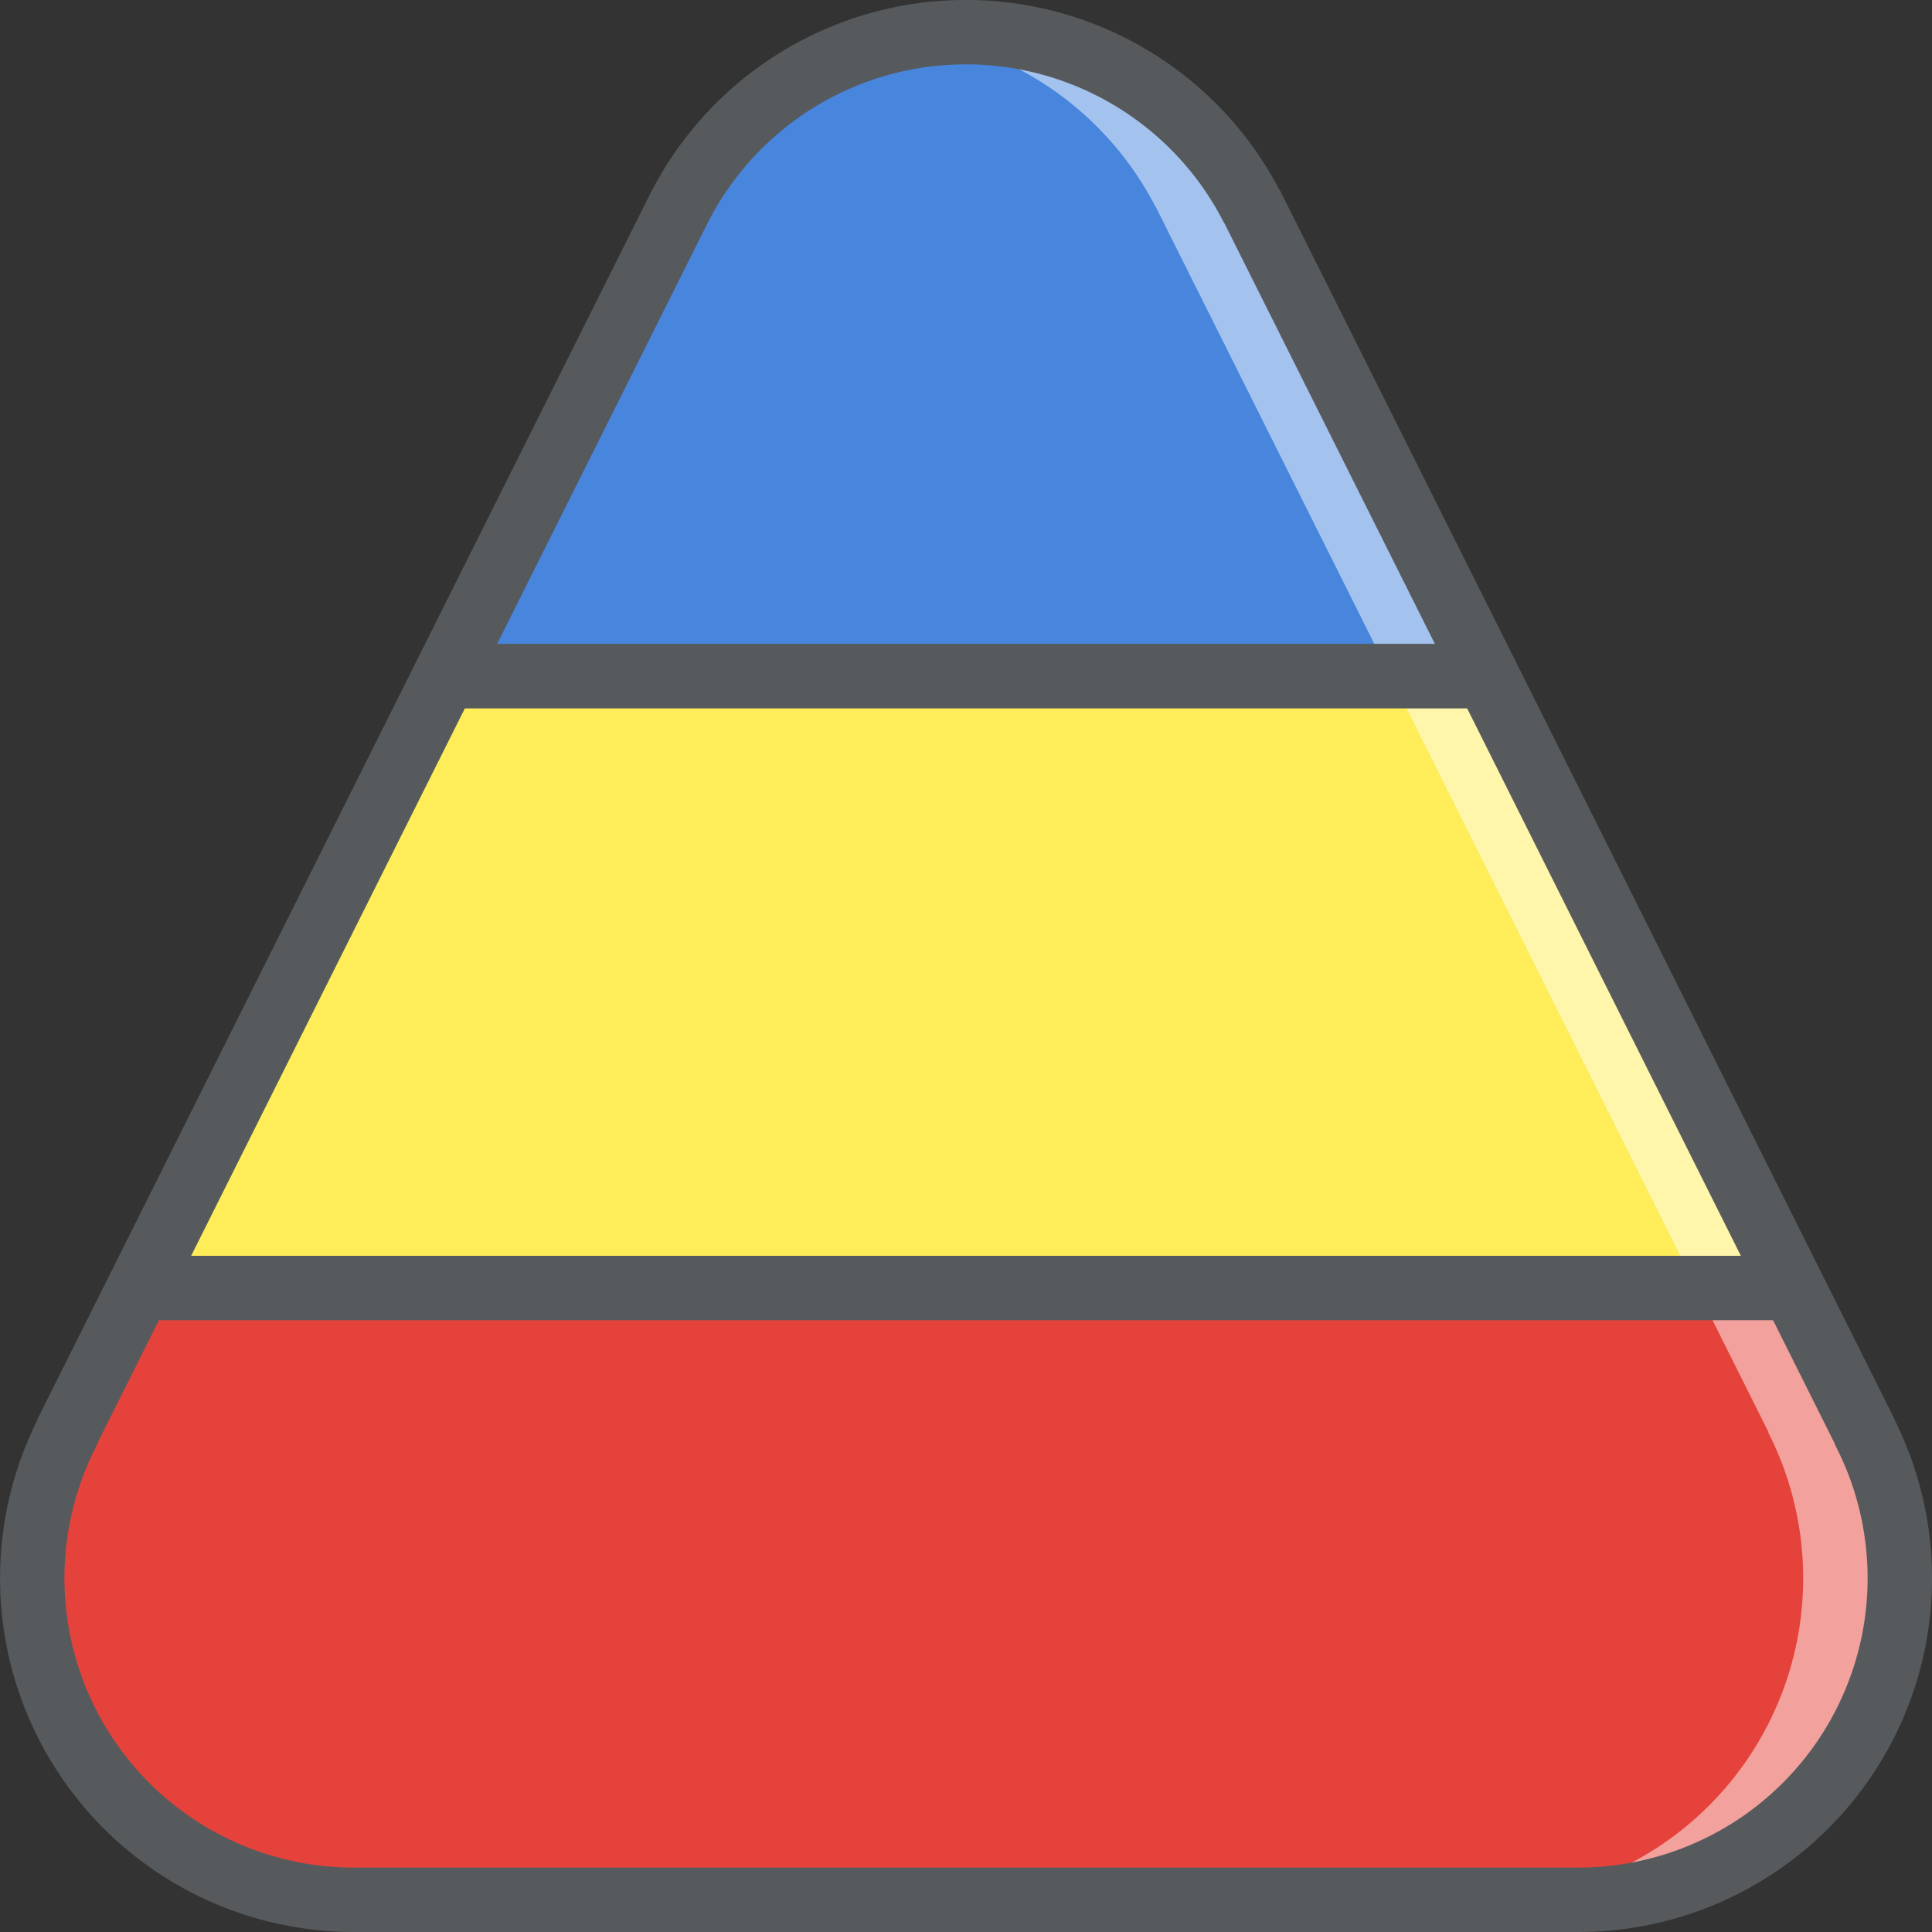 <svg xmlns="http://www.w3.org/2000/svg" height="60" width="60" viewBox="0 0 60 60">
  <rect x="0" y="0" width="60" height="60" fill="#333333" stroke="none"/>
  <g>
    <path d="M21.12 6.412h-.006L13.818 21h32.364l-7.3-14.59h-.007a9.99 9.99 0 0 0-17.758 0z" style="fill:#4885dc;"></path>
    <path d="M38.886 6.41h-.007A9.952 9.952 0 0 0 28.5 1.116a10.005 10.005 0 0 1 7.38 5.295h.006L43.182 21h3z" style="fill:#fff;opacity:0.5;"></path>
    <path d="M21.12 6.412h-.006L13.818 21h32.364l-7.3-14.59h-.007a9.99 9.99 0 0 0-17.758 0z" style="fill:none;stroke:#565a5c;stroke-linecap:round;stroke-linejoin:round;stroke-width:2px;"></path>
    <path d="M4.318 40h51.364l-9.5-19H13.818l-9.5 19z" style="fill:#feed58;"></path>
    <path d="M46.182 21h-3l9.5 19h3l-9.5-19z" style="fill:#fff;opacity:0.5;"></path>
    <path d="M57.92 44.477L55.683 40H4.318l-2.24 4.477h.013A9.987 9.987 0 0 0 11 59h38a9.987 9.987 0 0 0 8.91-14.525z" style="fill:#e5423b;"></path>
    <path d="M57.91 44.475h.01L55.683 40h-3l2.24 4.477h-.013A9.987 9.987 0 0 1 46 59h3a9.987 9.987 0 0 0 8.91-14.525z" style="fill:#fff;opacity:0.5;"></path>
    <path d="M57.92 44.477L55.683 40H4.318l-2.24 4.477h.013A9.987 9.987 0 0 0 11 59h38a9.987 9.987 0 0 0 8.91-14.525zM4.318 40h51.364l-9.5-19H13.818l-9.5 19z" style="fill:none;stroke:#565a5c;stroke-linecap:round;stroke-linejoin:round;stroke-width:2px;"></path>
  </g>
</svg>
